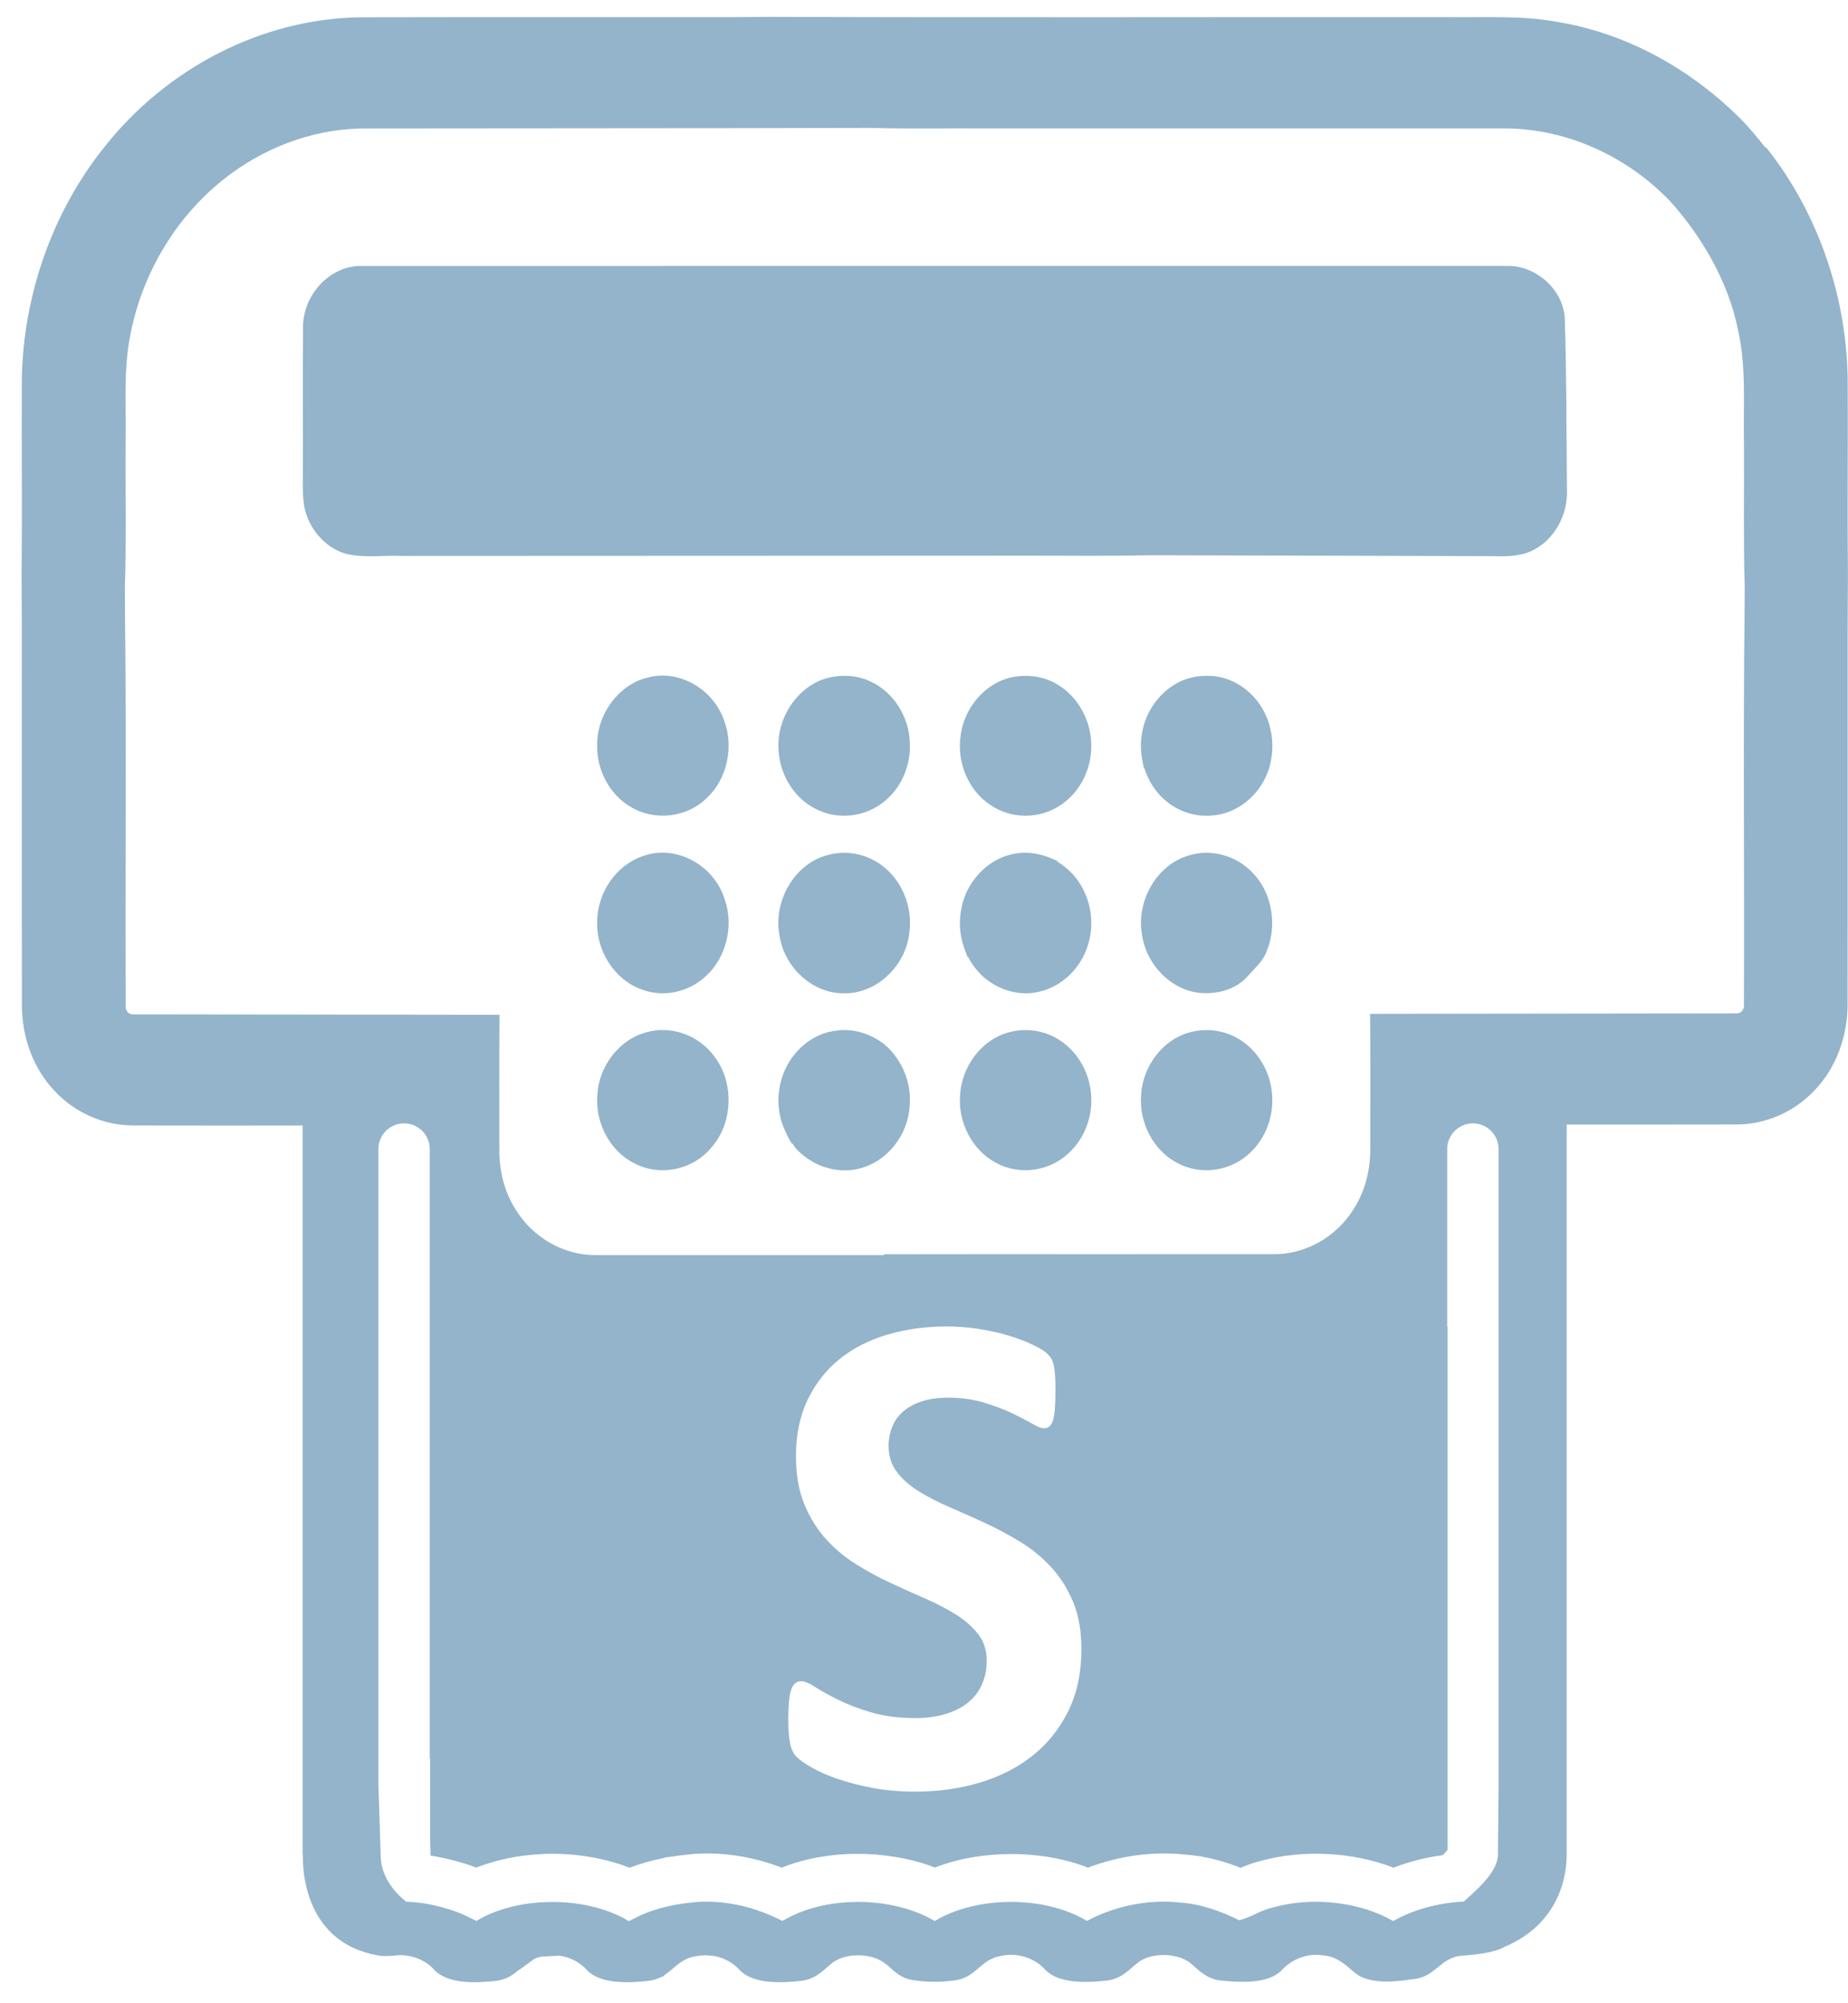 <?xml version="1.0" encoding="utf-8"?>
<!-- Generator: Adobe Illustrator 16.0.3, SVG Export Plug-In . SVG Version: 6.00 Build 0)  -->
<!DOCTYPE svg PUBLIC "-//W3C//DTD SVG 1.1//EN" "http://www.w3.org/Graphics/SVG/1.1/DTD/svg11.dtd">
<svg version="1.1" id="Layer_1" xmlns="http://www.w3.org/2000/svg" xmlns:xlink="http://www.w3.org/1999/xlink" x="0px" y="0px"
	 width="84px" height="91px" viewBox="0 0 84 91" enable-background="new 0 0 84 91" xml:space="preserve">
<path fill="#93B4CB" d="M56.395,47.253c-0.699-0.461-1.576-0.576-2.365-0.344c-1.178,0.336-2.082,1.518-2.16,2.814
	c-0.111,1.264,0.564,2.541,1.625,3.098c1.09,0.6,2.518,0.389,3.4-0.527c0.625-0.615,0.975-1.533,0.934-2.443
	C57.801,48.8,57.238,47.792,56.395,47.253z"/>
<path fill="#93B4CB" d="M48.074,31.101c-0.643-0.402-1.426-0.48-2.146-0.322c-1.176,0.281-2.125,1.396-2.268,2.68
	c-0.168,1.197,0.377,2.463,1.342,3.098c0.959,0.668,2.273,0.662,3.232-0.002c0.846-0.566,1.381-1.607,1.369-2.67
	C49.615,32.749,49,31.649,48.074,31.101z"/>
<path fill="#93B4CB" d="M49.574,41.479c-0.01-0.078-0.025-0.156-0.041-0.234c-0.002-0.006-0.004-0.012-0.004-0.02
	c-0.014-0.066-0.031-0.133-0.049-0.197c-0.008-0.02-0.012-0.041-0.018-0.061c-0.016-0.045-0.029-0.09-0.045-0.137
	c-0.014-0.037-0.027-0.074-0.039-0.111c-0.01-0.018-0.02-0.035-0.025-0.055c-0.178-0.439-0.447-0.84-0.789-1.146
	c-0.008-0.008-0.014-0.012-0.021-0.02c-0.033-0.029-0.066-0.061-0.104-0.09c-0.113-0.096-0.238-0.184-0.365-0.26
	c-0.008-0.004-0.018-0.008-0.023-0.014c0.004-0.006,0.01-0.012,0.016-0.018c-0.143-0.07-0.287-0.133-0.436-0.186
	c-0.131-0.049-0.266-0.088-0.402-0.117c-0.402-0.092-0.816-0.107-1.223-0.008c-0.025,0.004-0.049,0.012-0.074,0.018h-0.004
	l-0.004,0.002c-0.732,0.178-1.375,0.678-1.791,1.342c-0.002,0.002-0.004,0.006-0.008,0.008c-0.039,0.061-0.072,0.125-0.107,0.189
	c-0.004,0.01-0.012,0.02-0.016,0.027c-0.029,0.061-0.057,0.119-0.086,0.178c-0.006,0.018-0.016,0.037-0.023,0.057
	c-0.02,0.049-0.041,0.102-0.061,0.154c-0.012,0.029-0.02,0.061-0.031,0.09c-0.014,0.043-0.027,0.084-0.039,0.127
	c-0.014,0.043-0.023,0.088-0.033,0.133c-0.008,0.029-0.014,0.057-0.021,0.086c-0.012,0.063-0.023,0.125-0.031,0.188
	c0,0.008-0.006,0.016-0.006,0.027c-0.002,0.006-0.002,0.012-0.002,0.012c-0.002,0.025-0.006,0.043-0.008,0.063
	c-0.004,0.027-0.006,0.057-0.008,0.084c-0.004,0.045-0.012,0.088-0.014,0.133c-0.033,0.463,0.039,0.932,0.197,1.363
	c0.043,0.135,0.092,0.266,0.146,0.396c0.008-0.004,0.012-0.012,0.018-0.018c0.041,0.082,0.086,0.162,0.137,0.238
	c0.012,0.018,0.023,0.037,0.035,0.055c0.027,0.041,0.053,0.084,0.084,0.125c0.021,0.031,0.045,0.061,0.07,0.092
	c0.023,0.031,0.047,0.059,0.07,0.088c0.025,0.029,0.053,0.059,0.078,0.088c0.027,0.031,0.055,0.059,0.082,0.088
	c0.027,0.027,0.053,0.053,0.078,0.076c0.027,0.025,0.055,0.049,0.082,0.074c0.035,0.029,0.068,0.059,0.102,0.086
	c0.01,0.006,0.018,0.012,0.023,0.016c0.68,0.533,1.572,0.762,2.404,0.557c0.406-0.09,0.791-0.279,1.123-0.541
	c0.014-0.01,0.027-0.02,0.041-0.031c0.021-0.018,0.043-0.033,0.066-0.053c0.336-0.285,0.611-0.648,0.807-1.055
	c0.004-0.01,0.008-0.018,0.012-0.025c0.029-0.061,0.055-0.123,0.08-0.186c0.004-0.01,0.008-0.016,0.01-0.027
	c0.113-0.291,0.182-0.598,0.209-0.912c0-0.006,0-0.014,0.002-0.021c0.002-0.047,0.004-0.094,0.006-0.141
	c0.004-0.123,0.004-0.242-0.004-0.363C49.592,41.62,49.584,41.55,49.574,41.479z"/>
<path fill="#93B4CB" d="M57.574,32.577c-0.463-1.127-1.578-1.918-2.736-1.875c-0.041,0-0.082,0.002-0.123,0.002c0,0-0.008,0-0.012,0
	c-0.17,0.006-0.338,0.025-0.504,0.064c-0.014,0.004-0.029,0.006-0.041,0.01c-1.178,0.281-2.127,1.396-2.27,2.68
	c-0.053,0.381-0.033,0.771,0.051,1.145c0.014,0.104,0.035,0.207,0.057,0.309c0.006-0.008,0.012-0.014,0.02-0.021
	c0.215,0.682,0.639,1.287,1.215,1.666c0.307,0.213,0.646,0.357,0.998,0.434c0.197,0.045,0.398,0.064,0.602,0.064
	c0.02,0,0.041,0,0.059,0c0.029-0.002,0.061,0,0.088-0.002c0.023,0,0.049-0.004,0.072-0.006c0.006,0,0.012,0,0.02-0.002
	c1.27-0.064,2.428-1.109,2.689-2.441c0.006-0.016,0.006-0.033,0.01-0.049c0.043-0.221,0.068-0.445,0.064-0.67
	c0.004-0.238-0.023-0.475-0.074-0.705C57.717,32.972,57.66,32.769,57.574,32.577z"/>
<path fill="#93B4CB" d="M54.574,45.106c0.768,0.061,1.615-0.154,2.154-0.777c0.289-0.33,0.639-0.621,0.816-1.039
	c0.521-1.164,0.309-2.658-0.545-3.576c-0.768-0.867-2.006-1.197-3.063-0.822c-1.381,0.451-2.299,2.061-2.025,3.576
	C52.111,43.854,53.266,44.999,54.574,45.106z"/>
<path fill="#93B4CB" d="M48.166,47.253c-0.699-0.463-1.576-0.576-2.365-0.344c-1.176,0.336-2.08,1.518-2.158,2.814
	c-0.115,1.262,0.563,2.541,1.625,3.096c1.088,0.602,2.518,0.389,3.398-0.525c0.629-0.615,0.977-1.533,0.936-2.443
	C49.572,48.798,49.01,47.792,48.166,47.253z"/>
<path fill="#93B4CB" d="M39.615,30.981c-0.613-0.311-1.326-0.346-1.98-0.189c-1.385,0.354-2.395,1.867-2.238,3.381
	c0.084,1.084,0.732,2.088,1.648,2.557c0.967,0.512,2.191,0.414,3.068-0.26c0.816-0.6,1.305-1.67,1.242-2.729
	C41.326,32.567,40.619,31.456,39.615,30.981z"/>
<path fill="#93B4CB" d="M29.205,38.897c-1.182,0.396-2.051,1.641-2.061,2.965c-0.049,1.346,0.807,2.652,2.002,3.076
	c1,0.395,2.182,0.135,2.969-0.625c0.9-0.834,1.25-2.273,0.824-3.467C32.443,39.263,30.68,38.339,29.205,38.897z"/>
<path fill="#93B4CB" d="M32.156,36.222c0.887-0.844,1.205-2.277,0.771-3.457c-0.486-1.457-2.043-2.361-3.455-1.992
	c-1.328,0.293-2.357,1.66-2.328,3.113c-0.016,1.109,0.57,2.193,1.477,2.74C29.721,37.319,31.227,37.159,32.156,36.222z"/>
<path fill="#93B4CB" d="M29.34,46.903c-1.18,0.33-2.105,1.5-2.186,2.805c-0.119,1.273,0.566,2.57,1.645,3.119
	c1.162,0.635,2.691,0.338,3.551-0.715c0.967-1.094,1.025-2.932,0.137-4.098C31.771,47.009,30.475,46.562,29.34,46.903z"/>
<path fill="#93B4CB" d="M40.277,47.53c-0.01-0.01-0.021-0.02-0.031-0.027c0.006-0.006,0.01-0.01,0.014-0.016
	c-0.205-0.166-0.428-0.307-0.664-0.418c-0.02-0.01-0.039-0.018-0.059-0.025c-0.055-0.023-0.107-0.047-0.16-0.066
	c-0.031-0.012-0.059-0.023-0.09-0.033c-0.422-0.146-0.867-0.195-1.313-0.121c-0.09,0.01-0.176,0.025-0.262,0.047
	c-0.01,0-0.02,0.002-0.031,0.004c-0.041,0.01-0.08,0.023-0.119,0.035c-0.021,0.006-0.041,0.01-0.063,0.018
	c-0.059,0.018-0.115,0.039-0.172,0.063c-0.014,0.006-0.029,0.01-0.045,0.018c-0.059,0.023-0.115,0.053-0.172,0.082
	c-0.014,0.004-0.027,0.012-0.039,0.018c-0.055,0.027-0.107,0.059-0.162,0.092c-0.012,0.008-0.029,0.016-0.043,0.025
	c-0.043,0.027-0.084,0.059-0.127,0.086c-0.023,0.018-0.049,0.033-0.072,0.053c-0.018,0.014-0.033,0.025-0.053,0.039
	c-0.455,0.359-0.82,0.854-1.025,1.42c-0.008,0.016-0.014,0.033-0.018,0.051c-0.016,0.041-0.029,0.082-0.041,0.125
	c-0.016,0.047-0.029,0.094-0.039,0.143c-0.004,0.012-0.006,0.027-0.012,0.041c-0.021,0.096-0.041,0.191-0.055,0.289
	c-0.055,0.316-0.057,0.633-0.012,0.943c0.043,0.344,0.143,0.678,0.289,0.988c0.084,0.189,0.182,0.375,0.289,0.549
	c0.008-0.006,0.014-0.012,0.02-0.016c0.035,0.047,0.07,0.096,0.105,0.141c-0.002,0.004-0.004,0.008-0.008,0.012
	c0.232,0.27,0.506,0.494,0.805,0.668c0.164,0.1,0.334,0.176,0.512,0.238c0.029,0.01,0.055,0.02,0.082,0.029
	c0.016,0.004,0.031,0.008,0.049,0.012c0.496,0.152,1.025,0.176,1.531,0.039c1.221-0.303,2.193-1.5,2.262-2.844
	c0.002-0.021,0.004-0.045,0.004-0.066c0.002-0.006,0.002-0.01,0.002-0.01c0.068-1.004-0.363-1.99-1.064-2.639
	C40.287,47.521,40.283,47.526,40.277,47.53z"/>
<path fill="#93B4CB" d="M15.688,25.146c0.846,0.225,1.727,0.066,2.588,0.109l28.555-0.012c1.848,0.002,3.711,0.02,5.549-0.02
	l15.525,0.041c0.598,0.02,1.195,0.014,1.75-0.258c0.979-0.467,1.615-1.598,1.568-2.736c-0.023-2.619-0.012-5.221-0.098-7.836
	c-0.096-1.336-1.342-2.355-2.559-2.354l-52.191,0.002c-1.387,0.004-2.611,1.316-2.602,2.799c-0.018,2.268,0,4.539-0.008,6.809
	c-0.002,0.449-0.01,0.9,0.072,1.344C14.033,24.028,14.775,24.868,15.688,25.146z"/>
<path fill="#93B4CB" d="M38.393,45.12c1.451,0.023,2.799-1.248,2.945-2.791c0.141-1.084-0.297-2.211-1.094-2.889
	c-0.729-0.633-1.742-0.857-2.646-0.59c-1.451,0.377-2.459,2.049-2.17,3.617C35.637,43.968,36.975,45.161,38.393,45.12z"/>
<path fill="#93B4CB" d="M83.986,17.149c-0.072-3.797-1.393-7.551-3.701-10.447l-0.037,0.012c-0.314-0.406-0.641-0.799-0.984-1.168
	c-2.293-2.342-5.221-3.992-8.361-4.531C69.236,0.692,67.539,0.8,65.854,0.78C55.59,0.771,45.418,0.802,35.154,0.767h-0.098
	L33.221,0.78c-5.613,0.004-11.23-0.006-16.848,0.006c-4.461,0.059-8.827,2.309-11.68,5.959c-2.306,2.896-3.628,6.65-3.701,10.447
	c-0.015,2.922,0.023,5.842-0.011,8.764l0.011,2.572c0.007,5.707-0.005,11.41,0.004,17.117c-0.006,1.449,0.514,2.906,1.498,3.924
	c0.927,0.994,2.233,1.551,3.546,1.557c2.572,0.006,5.144,0.004,7.714,0.002v33.104l0.008,0.002
	c-0.008,1.773,0.678,4.088,3.373,4.584c0,0,0.165,0.063,0.646,0.027l0.006,0.012c0.043-0.01,0.086-0.018,0.129-0.021
	c0.031-0.004,0.064-0.008,0.099-0.012c0.014-0.002,0.028-0.002,0.044-0.004l0.149-0.004c0.632,0.002,1.206,0.293,1.532,0.664
	c0.6,0.648,1.864,0.613,2.832,0.5c0.457-0.059,0.755-0.275,1.03-0.51c0,0.006-0.003,0.01-0.005,0.018l0.703-0.512
	c0.092-0.037,0.188-0.068,0.291-0.092l0.82-0.045c0.047,0.006,0.095,0.012,0.141,0.02c0.003,0,0.003,0.002,0.006,0.002
	c0.01,0,0.021,0.004,0.03,0.006c0.31,0.068,0.588,0.201,0.811,0.369l0.035,0.025c0.087,0.068,0.167,0.141,0.233,0.219
	c0.6,0.648,1.867,0.613,2.832,0.5c0.141-0.018,0.264-0.051,0.379-0.094c0.013-0.006,0.027-0.012,0.039-0.018
	c0.033-0.012,0.063-0.025,0.093-0.041c0.011-0.004,0.02-0.01,0.03-0.016c0.002,0,0.005,0,0.005-0.002
	c0.033-0.008,0.065-0.016,0.101-0.025c0.024-0.025,0.049-0.051,0.073-0.078c0.185-0.119,0.344-0.264,0.505-0.402
	c0.168-0.137,0.346-0.266,0.566-0.352c0.092-0.035,0.189-0.061,0.289-0.082c0.009,0,0.018-0.004,0.025-0.004
	c0.092-0.014,0.183-0.025,0.273-0.037c0.25-0.018,0.504,0.002,0.74,0.057c0.229,0.063,0.438,0.156,0.621,0.275
	c0.028,0.02,0.057,0.043,0.082,0.064l-0.002-0.01c0.109,0.082,0.211,0.17,0.29,0.264c0.603,0.648,1.868,0.613,2.836,0.5
	c0.673-0.086,1.003-0.521,1.426-0.84c0.629-0.459,1.833-0.412,2.395,0.086l-0.001-0.01c0.348,0.277,0.616,0.619,1.164,0.723
	c0.66,0.115,1.375,0.111,2.039,0.014c0.928-0.154,1.131-0.984,2.08-1.111c0.789-0.162,1.557,0.172,1.953,0.625
	c0.6,0.648,1.865,0.611,2.832,0.5c0.676-0.088,1.006-0.521,1.426-0.84c0.629-0.459,1.838-0.412,2.396,0.086
	c0.352,0.313,0.711,0.68,1.323,0.756c0.935,0.09,2.152,0.156,2.761-0.449c0.393-0.438,1.08-0.814,1.877-0.697
	c0.803,0.053,1.152,0.598,1.672,0.936c0.735,0.389,1.732,0.25,2.567,0.131c0.903-0.137,1.124-0.943,2.054-1.049
	c0.646-0.037,1.523-0.135,2-0.412c1.883-0.79,2.698-2.351,2.795-3.893l0.01-0.303V51.085c2.574,0,5.15,0.002,7.727-0.004
	c1.313-0.004,2.615-0.561,3.545-1.557c0.982-1.016,1.502-2.473,1.496-3.922c0.01-5.707-0.002-11.412,0.004-17.117l0.012-2.572
	C83.965,22.991,84.004,20.069,83.986,17.149z M68.117,81.065l-0.029,3.144c0.02,0.781-0.869,1.562-1.557,2.175
	c-1.176,0.053-2.3,0.369-3.205,0.883c-1.482-0.863-3.648-1.127-5.459-0.619c-0.566,0.125-0.99,0.443-1.536,0.582
	c-0.815-0.4-1.723-0.742-2.737-0.809c-1.498-0.154-3.012,0.205-4.186,0.84c-1.911-1.156-5.008-1.15-6.922,0.004
	c-1.852-1.104-4.801-1.168-6.718-0.115c-0.071,0.035-0.144,0.07-0.212,0.107c-0.37-0.191-0.77-0.361-1.188-0.498
	c-0.016-0.006-0.034-0.012-0.051-0.018c-0.779-0.25-1.628-0.389-2.5-0.348c-0.112,0-0.215,0.012-0.309,0.027
	c-0.264,0.021-0.523,0.057-0.781,0.104c-0.645,0.111-1.259,0.303-1.801,0.574c-0.115,0.055-0.231,0.113-0.344,0.172
	c-0.913-0.555-2.1-0.844-3.295-0.869c-0.01,0-0.018,0-0.025,0c-1.301-0.025-2.614,0.26-3.607,0.859
	c-0.106-0.055-0.213-0.107-0.326-0.158c-0.35-0.18-0.734-0.324-1.138-0.434c-0.021-0.004-0.038-0.01-0.057-0.016
	c-0.015-0.004-0.03-0.008-0.045-0.012c-0.515-0.143-1.06-0.232-1.624-0.25c-0.703-0.561-1.137-1.283-1.158-2.025l-0.107-3.301
	V52.198c0-0.645,0.521-1.168,1.166-1.168s1.168,0.523,1.168,1.168v27.699h0.018v3.753l0.021,0.646
	c0.379,0.056,0.759,0.136,1.135,0.239l0.09,0.024c0.294,0.08,0.578,0.173,0.853,0.279c1.045-0.408,2.239-0.627,3.47-0.627
	l0.203,0.002c1.178,0.025,2.308,0.245,3.297,0.632c0.449-0.175,0.939-0.317,1.453-0.422l0.216-0.055l0.195-0.021
	c0.249-0.042,0.511-0.077,0.774-0.101c0.161-0.023,0.332-0.039,0.517-0.042c1.079-0.048,2.171,0.109,3.247,0.455l0.152,0.053
	c0.115,0.037,0.236,0.08,0.362,0.128c0.531-0.214,1.112-0.376,1.726-0.483l0.214-0.031l0.153-0.025
	c1.617-0.216,3.411-0.03,4.869,0.533c2.101-0.819,4.863-0.817,6.955,0.006c1.387-0.53,2.903-0.75,4.387-0.596
	c0.962,0.063,1.838,0.321,2.553,0.605c0.258-0.113,0.571-0.235,0.938-0.322c1.916-0.523,4.185-0.395,6.013,0.315
	c0.703-0.274,1.455-0.467,2.232-0.568c0.087-0.088,0.164-0.172,0.223-0.246V60.261h-0.018v-8.063c0-0.645,0.523-1.168,1.168-1.168
	s1.166,0.523,1.166,1.168V81.065z M44.475,74.251c-0.253-0.331-0.582-0.626-0.986-0.884s-0.865-0.499-1.38-0.726
	c-0.515-0.225-1.046-0.464-1.593-0.717s-1.077-0.538-1.592-0.859c-0.516-0.32-0.976-0.704-1.381-1.151
	c-0.404-0.446-0.732-0.976-0.984-1.585c-0.253-0.609-0.379-1.34-0.379-2.191c0-0.978,0.182-1.837,0.544-2.578
	s0.851-1.356,1.466-1.845c0.615-0.489,1.342-0.854,2.177-1.097c0.835-0.241,1.722-0.362,2.657-0.362c0.483,0,0.967,0.036,1.451,0.11
	c0.482,0.073,0.936,0.173,1.355,0.3c0.42,0.126,0.793,0.268,1.119,0.425c0.326,0.158,0.542,0.29,0.646,0.396
	c0.105,0.104,0.177,0.194,0.213,0.268c0.037,0.073,0.068,0.171,0.096,0.292c0.025,0.12,0.044,0.273,0.055,0.457
	c0.01,0.185,0.016,0.412,0.016,0.686c0,0.305-0.008,0.563-0.023,0.773c-0.016,0.21-0.043,0.383-0.079,0.52s-0.089,0.236-0.157,0.3
	s-0.16,0.095-0.276,0.095s-0.3-0.073-0.552-0.221c-0.252-0.146-0.563-0.308-0.931-0.48c-0.368-0.174-0.794-0.331-1.277-0.474
	c-0.483-0.142-1.015-0.213-1.593-0.213c-0.451,0-0.846,0.056-1.182,0.166c-0.338,0.11-0.619,0.263-0.844,0.457
	c-0.227,0.194-0.395,0.428-0.505,0.702c-0.11,0.272-0.166,0.562-0.166,0.866c0,0.453,0.124,0.844,0.37,1.176
	c0.248,0.33,0.579,0.625,0.994,0.883s0.886,0.499,1.411,0.725c0.526,0.227,1.062,0.466,1.608,0.718s1.083,0.539,1.608,0.859
	c0.526,0.321,0.993,0.705,1.403,1.151c0.41,0.447,0.741,0.973,0.994,1.577c0.252,0.604,0.378,1.316,0.378,2.137
	c0,1.072-0.2,2.013-0.599,2.822c-0.4,0.81-0.941,1.484-1.625,2.026c-0.684,0.541-1.482,0.949-2.396,1.222
	c-0.915,0.274-1.893,0.41-2.934,0.41c-0.704,0-1.358-0.058-1.963-0.173c-0.604-0.116-1.138-0.255-1.6-0.418
	c-0.463-0.163-0.85-0.334-1.16-0.513s-0.533-0.337-0.67-0.473c-0.137-0.137-0.234-0.334-0.291-0.592
	c-0.059-0.258-0.088-0.628-0.088-1.111c0-0.326,0.012-0.6,0.032-0.82s0.056-0.399,0.103-0.536s0.11-0.233,0.189-0.292
	c0.078-0.058,0.17-0.087,0.275-0.087c0.146,0,0.355,0.087,0.623,0.261c0.268,0.173,0.612,0.365,1.033,0.575
	c0.42,0.21,0.922,0.402,1.506,0.576c0.583,0.173,1.259,0.261,2.025,0.261c0.506,0,0.957-0.061,1.357-0.182
	c0.398-0.121,0.738-0.292,1.017-0.513s0.491-0.495,0.639-0.82c0.147-0.326,0.22-0.688,0.22-1.088
	C44.852,74.979,44.727,74.582,44.475,74.251z M79.299,27.759c-0.068,5.947-0.004,11.896-0.029,17.844
	c0.029,0.219-0.096,0.426-0.316,0.432l-16.113,0.02c-0.189,0-0.375,0-0.564,0.002c0.02,2.025,0.006,4.051,0.008,6.078
	c0.014,0.971-0.223,1.951-0.738,2.758c-0.791,1.303-2.23,2.107-3.682,2.078c-5.898,0.006-11.795-0.006-17.695,0.004
	c0.012,0.012,0.016,0.027,0.029,0.041c-4.361,0-8.721,0.002-13.082-0.002c-1.451,0.031-2.891-0.775-3.684-2.078
	c-0.516-0.807-0.748-1.787-0.736-2.756c0.002-2.027-0.01-4.053,0.008-6.08c-0.188-0.002-0.375-0.002-0.564-0.002l-16.114-0.02
	c-0.219-0.004-0.347-0.213-0.314-0.432c-0.027-5.947,0.037-11.896-0.032-17.842l-0.005-1.08c0.069-2.26,0.016-4.518,0.033-6.775
	c0.026-1.543-0.095-3.105,0.196-4.629c0.514-2.828,2.055-5.41,4.21-7.133c1.797-1.447,4.02-2.297,6.273-2.35
	c5.691-0.008,11.387-0.008,17.084-0.014h0.119c0,0,0.004,0,0.008,0l5.99-0.012c1.775,0.051,3.551,0.01,5.322,0.023
	c7.842,0,15.682,0,23.521,0c2.771,0.016,5.506,1.244,7.484,3.309c1.447,1.605,2.652,3.672,3.088,5.861
	c0.387,1.711,0.227,3.484,0.268,5.229c0.012,2.146-0.031,4.295,0.033,6.445L79.299,27.759z"/>
<rect id="_x3C_Slice_x3E__20_" fill="none" width="84" height="91"/>
</svg>
